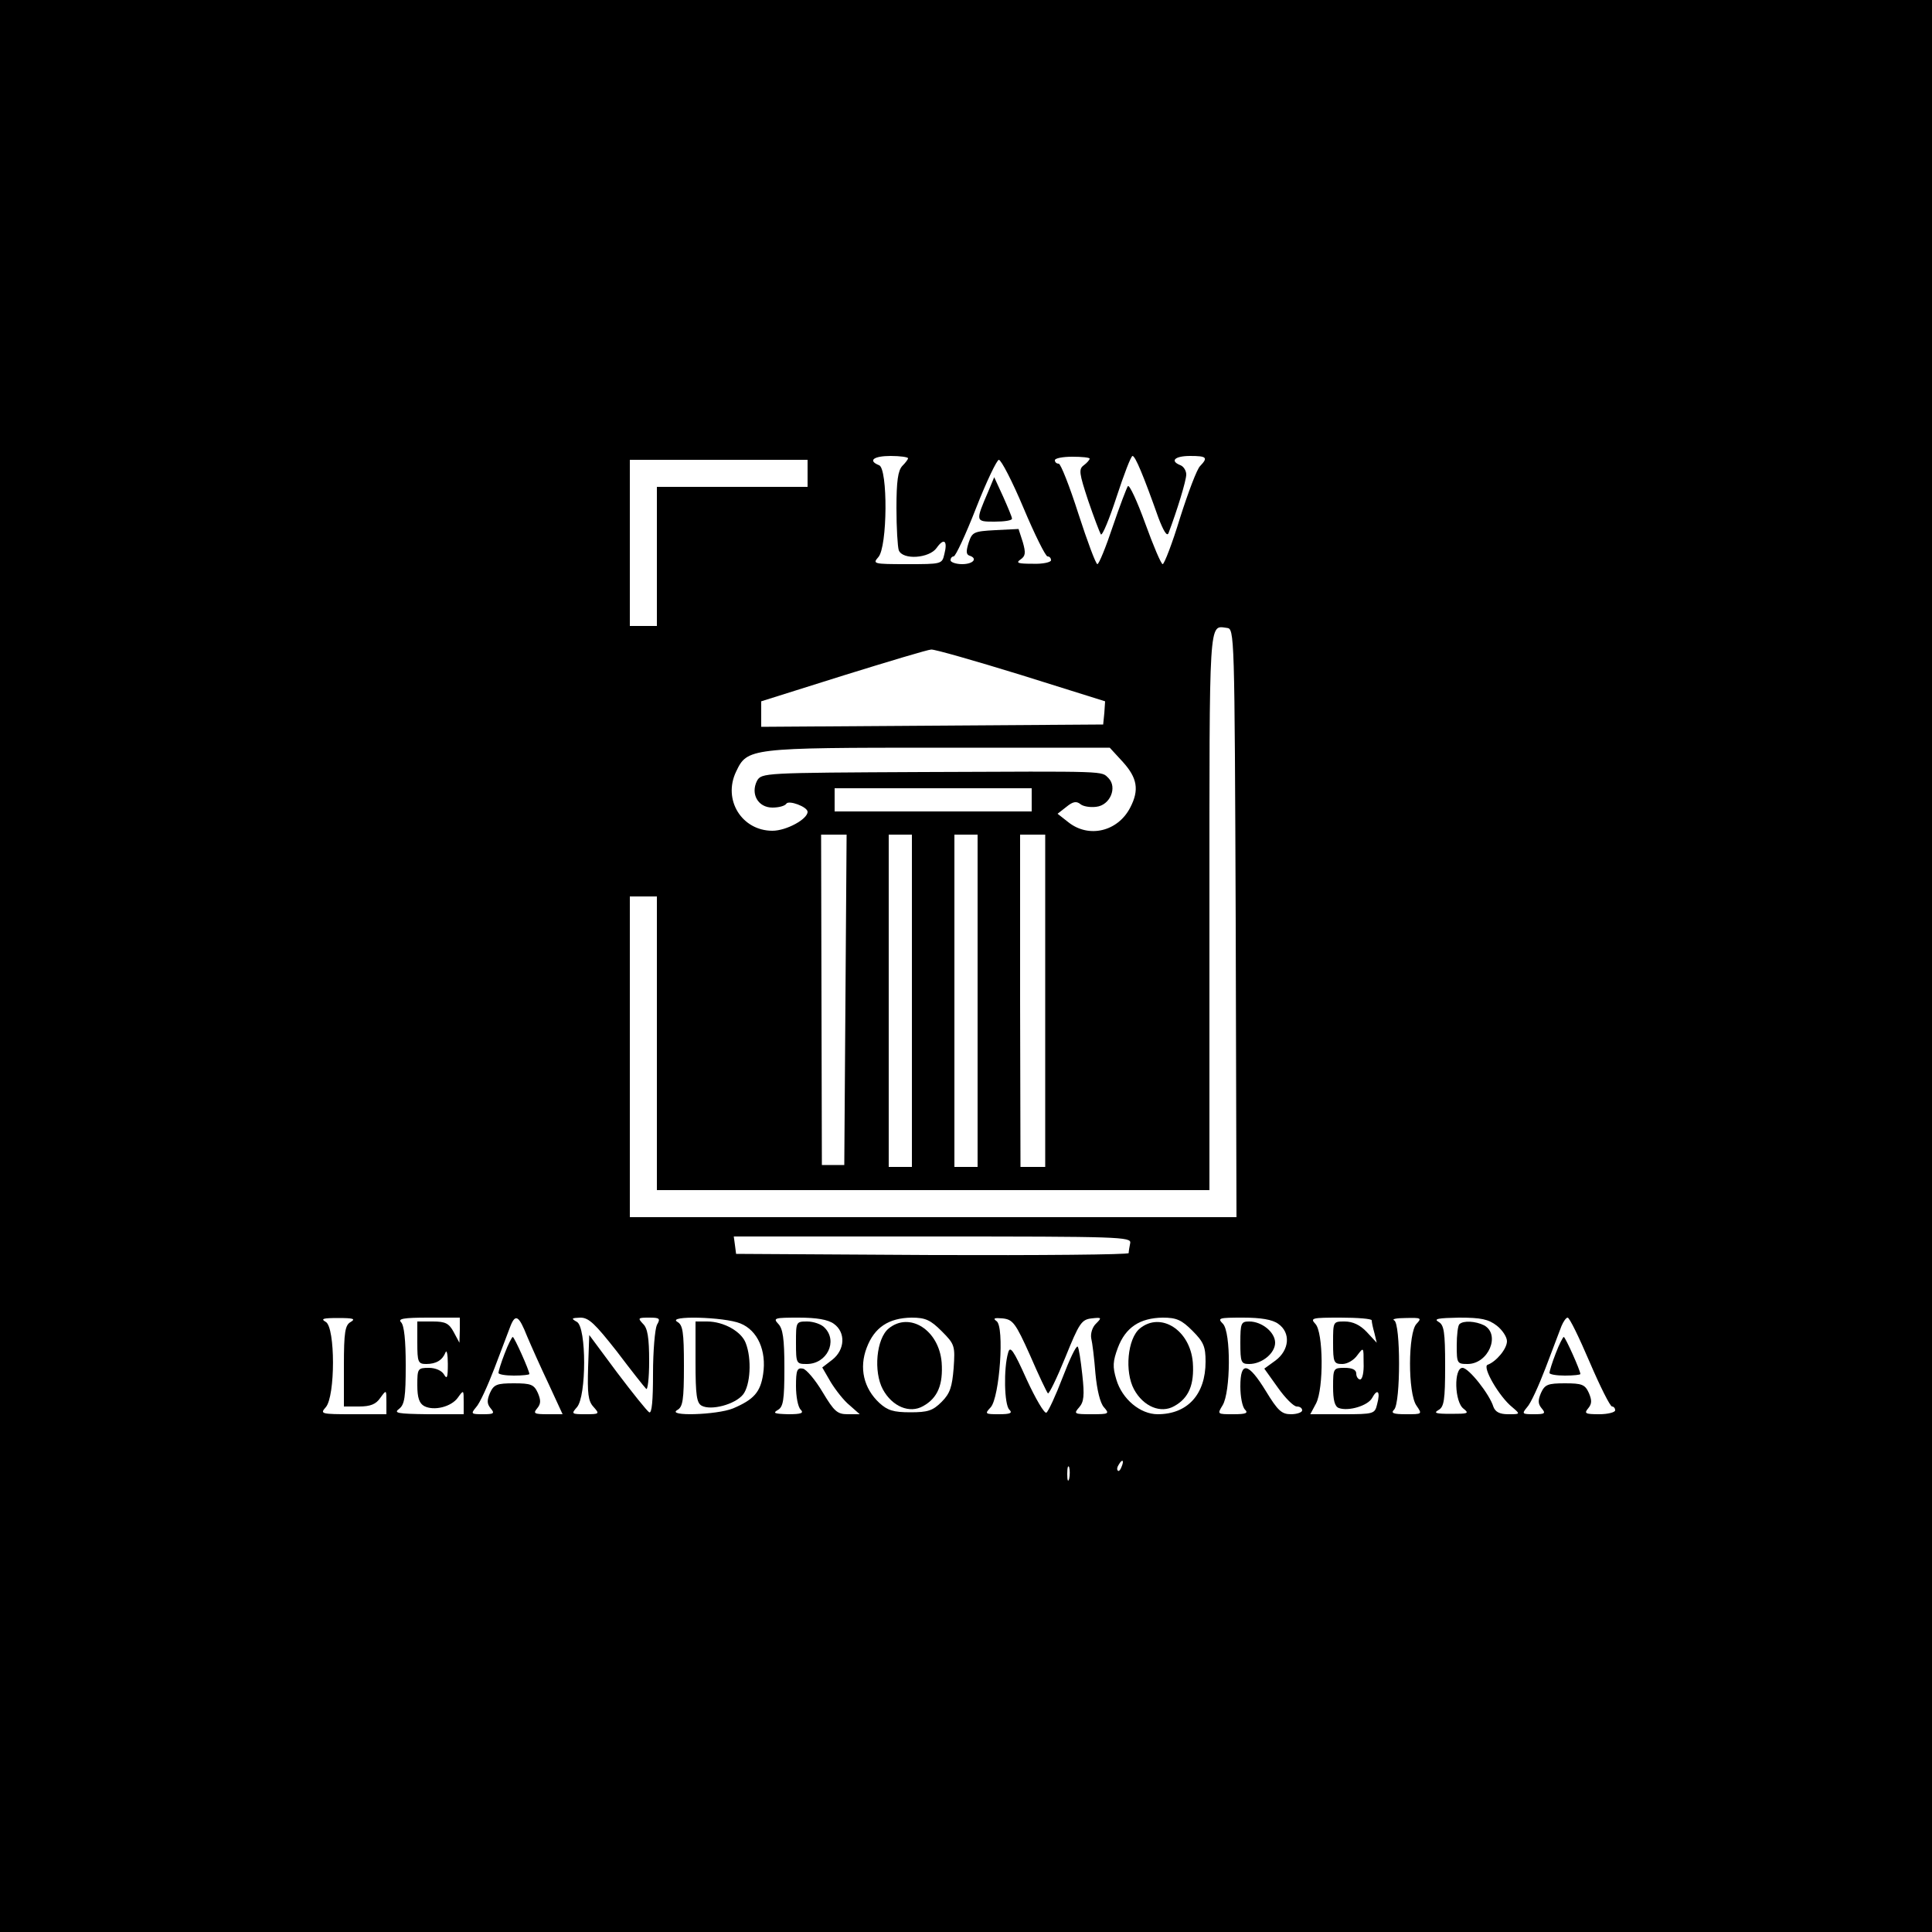<?xml version="1.0" standalone="no"?>
<!DOCTYPE svg PUBLIC "-//W3C//DTD SVG 20010904//EN"
 "http://www.w3.org/TR/2001/REC-SVG-20010904/DTD/svg10.dtd">
<svg version="1.0" xmlns="http://www.w3.org/2000/svg"
 width="500pt" height="500pt" viewBox="0 0 500 500"
 preserveAspectRatio="xMidYMid meet">

<g transform="translate(0,500) scale(0.1,-0.1)"
fill="#000000" stroke="none">
<path d="M0 2500 l0 -2500 2500 0 2500 0 0 2500 0 2500 -2500 0 -2500 0 0
-2500z m2350 1314 c0 -3 -7 -12 -15 -20 -11 -12 -15 -39 -15 -109 0 -51 3
-100 6 -109 10 -26 79 -21 98 6 19 27 29 19 20 -16 -6 -26 -7 -26 -97 -26 -87
0 -89 1 -74 18 24 26 25 230 2 238 -30 12 -14 24 30 24 25 0 45 -3 45 -6z
m470 -1 c0 -3 -7 -11 -15 -17 -14 -10 -12 -21 11 -91 15 -44 30 -83 33 -88 4
-4 22 40 41 98 19 58 37 105 41 105 7 0 28 -50 67 -160 13 -34 22 -49 26 -40
22 58 46 136 46 152 0 10 -7 21 -15 24 -28 11 -15 24 25 24 43 0 47 -4 26 -26
-8 -7 -31 -68 -52 -134 -20 -66 -41 -120 -45 -120 -4 0 -24 47 -45 105 -21 58
-41 101 -45 97 -3 -4 -21 -51 -39 -104 -18 -54 -36 -98 -40 -98 -4 0 -26 59
-49 130 -23 72 -46 130 -51 130 -6 0 -10 4 -10 9 0 5 20 9 45 9 25 0 45 -2 45
-5z m-730 -38 l0 -35 -195 0 -195 0 0 -180 0 -180 -35 0 -35 0 0 215 0 215
230 0 230 0 0 -35z m559 -90 c29 -69 57 -125 62 -125 5 0 9 -4 9 -10 0 -5 -21
-10 -47 -9 -38 0 -45 2 -32 11 13 9 14 17 6 45 l-11 34 -60 -3 c-56 -3 -60 -5
-69 -32 -7 -22 -7 -31 2 -34 22 -7 10 -22 -19 -22 -16 0 -30 5 -30 10 0 6 4
10 8 10 5 0 31 56 58 125 27 69 54 125 59 125 6 0 35 -56 64 -125z m549 -1073
l2 -762 -785 0 -785 0 0 415 0 415 35 0 35 0 0 -380 0 -380 715 0 715 0 0 724
c0 766 -2 737 45 731 20 -2 20 -10 23 -763z m-555 641 l217 -68 -2 -30 -3 -30
-442 -3 -443 -3 0 33 0 33 213 67 c116 36 219 67 227 67 8 1 113 -29 233 -66z
m263 -225 c37 -41 43 -72 19 -118 -32 -62 -107 -80 -160 -38 l-28 22 23 18
c17 14 26 15 36 7 7 -6 25 -9 41 -7 36 4 55 50 32 74 -20 19 7 18 -481 16
-414 -2 -417 -2 -429 -23 -17 -34 3 -69 40 -69 16 0 32 4 36 10 6 10 55 -8 55
-21 0 -19 -55 -49 -91 -49 -79 0 -129 80 -94 153 29 61 33 62 525 62 l442 0
34 -37z m-236 -98 l0 -30 -255 0 -255 0 0 30 0 30 255 0 255 0 0 -30z m-482
-517 l-3 -428 -29 0 -29 0 -1 427 -1 428 33 0 33 0 -3 -427z m172 -3 l0 -430
-30 0 -30 0 0 430 0 430 30 0 30 0 0 -430z m170 0 l0 -430 -30 0 -30 0 0 430
0 430 30 0 30 0 0 -430z m175 0 l0 -430 -32 0 -32 0 -1 430 0 430 32 0 33 0 0
-430z m220 -627 c-2 -10 -4 -21 -4 -26 -1 -4 -229 -6 -508 -5 l-508 3 -3 23
-3 22 514 0 c485 0 515 -1 512 -17z m-2017 -204 c-15 -8 -18 -26 -18 -114 l0
-105 39 0 c30 0 44 6 55 22 16 22 16 22 16 -10 l0 -32 -87 0 c-83 0 -85 1 -70
18 25 28 25 207 0 221 -14 8 -7 10 32 10 39 0 46 -2 33 -10z m282 -21 l-1 -33
-15 28 c-12 22 -21 27 -54 27 l-40 0 0 -55 c0 -50 2 -55 23 -55 26 0 42 10 50
30 3 8 6 -5 6 -30 0 -35 -2 -41 -10 -27 -6 10 -22 17 -39 17 -29 0 -30 -2 -30
-45 0 -32 5 -47 18 -54 25 -13 70 -2 87 22 15 21 15 20 15 -11 l0 -32 -92 0
c-80 1 -90 3 -75 14 14 11 17 30 17 113 0 64 -4 103 -12 111 -9 9 6 12 70 12
l82 0 0 -32z m174 -16 c11 -26 36 -82 56 -124 l36 -78 -39 0 c-34 0 -38 2 -27
15 10 12 10 21 2 40 -10 22 -18 25 -62 25 -44 0 -52 -3 -62 -25 -8 -19 -8 -28
2 -40 11 -13 8 -15 -20 -15 -31 0 -32 1 -18 18 9 9 30 55 48 102 18 47 36 95
41 108 13 33 22 27 43 -26z m232 -39 c37 -49 71 -92 76 -97 4 -6 8 27 8 71 0
61 -4 86 -16 97 -14 15 -13 16 16 16 27 0 30 -2 20 -19 -5 -11 -10 -67 -10
-126 0 -70 -3 -104 -10 -100 -6 4 -43 50 -83 103 l-72 97 -3 -84 c-2 -67 0
-87 14 -102 16 -18 16 -19 -21 -19 -36 0 -37 1 -22 18 25 28 25 207 0 221 -16
9 -14 10 9 11 22 0 38 -16 94 -87z m320 72 c45 -18 68 -71 59 -131 -7 -47 -24
-66 -78 -89 -42 -17 -174 -21 -144 -4 14 8 17 25 17 114 0 89 -3 106 -17 114
-29 17 122 13 163 -4z m242 -1 c31 -22 29 -67 -4 -93 l-26 -20 22 -38 c13 -21
34 -48 49 -60 l26 -23 -31 0 c-27 0 -35 7 -65 57 -19 32 -42 59 -51 61 -15 3
-18 -4 -18 -45 0 -27 5 -54 12 -61 9 -9 2 -12 -32 -12 -36 1 -41 3 -27 11 14
8 17 25 17 109 0 76 -4 102 -16 114 -14 15 -9 16 53 16 46 0 76 -5 91 -16z
m279 -19 c34 -34 35 -38 31 -96 -4 -48 -9 -65 -31 -87 -23 -23 -36 -27 -81
-27 -44 0 -59 5 -80 24 -41 38 -53 91 -33 143 20 53 57 77 116 78 36 0 49 -6
78 -35z m229 -63 c22 -51 43 -95 46 -98 3 -2 23 39 45 93 36 89 42 98 68 101
26 3 27 2 12 -13 -10 -9 -15 -26 -13 -38 3 -12 8 -53 11 -92 4 -42 12 -76 22
-87 15 -17 13 -18 -32 -18 -45 0 -47 1 -32 18 12 14 14 30 8 84 -4 37 -9 70
-12 73 -4 3 -21 -33 -39 -80 -18 -47 -37 -88 -42 -91 -5 -3 -28 36 -51 86 -35
78 -43 88 -48 69 -12 -41 -10 -134 3 -147 9 -9 3 -12 -27 -12 -36 0 -37 1 -21
18 23 26 36 209 15 223 -10 7 -6 9 16 7 26 -3 33 -11 71 -96z m420 64 c29 -29
34 -41 34 -80 0 -85 -47 -136 -124 -136 -45 0 -92 39 -107 90 -10 33 -9 47 4
82 20 53 57 77 116 78 36 0 49 -6 77 -34z m222 18 c33 -23 29 -68 -7 -95 l-29
-21 35 -49 c19 -27 41 -49 49 -49 8 0 14 -4 14 -10 0 -5 -13 -10 -29 -10 -24
0 -34 9 -65 60 -46 75 -66 78 -66 12 0 -26 5 -53 12 -60 9 -9 3 -12 -30 -12
-42 0 -42 0 -28 23 21 34 22 189 1 211 -15 15 -11 16 52 16 46 0 76 -5 91 -16z
m242 9 c0 -5 3 -19 7 -33 l6 -25 -26 28 c-17 18 -36 27 -57 27 -30 0 -30 0
-30 -55 0 -51 2 -55 24 -55 13 0 30 10 39 23 16 21 16 21 16 -20 1 -24 -3 -43
-9 -43 -5 0 -10 7 -10 15 0 10 -10 15 -30 15 -29 0 -30 -1 -30 -49 0 -34 4
-51 15 -55 25 -9 75 6 86 26 14 26 22 17 13 -16 -6 -25 -8 -26 -89 -26 l-84 0
15 28 c20 39 19 185 -2 206 -14 15 -8 16 65 16 45 0 81 -3 81 -7z m116 -9
c-22 -22 -23 -180 0 -212 15 -22 15 -22 -27 -22 -34 0 -40 3 -31 12 17 17 17
224 0 231 -7 3 6 6 30 6 40 1 42 0 28 -15z m208 -5 c14 -11 26 -29 26 -40 0
-20 -28 -53 -50 -61 -15 -5 30 -83 64 -110 21 -18 21 -18 -11 -18 -22 0 -33 6
-38 19 -10 33 -64 101 -80 101 -23 0 -21 -89 3 -106 15 -12 11 -13 -33 -13
-39 0 -46 2 -32 10 14 8 17 25 17 114 0 89 -3 106 -17 114 -14 8 0 10 53 11
57 0 76 -4 98 -21z m240 -94 c27 -63 53 -115 58 -115 4 0 8 -4 8 -10 0 -5 -19
-10 -41 -10 -36 0 -40 2 -29 15 10 12 10 21 2 40 -10 22 -18 25 -62 25 -44 0
-52 -3 -62 -25 -8 -19 -8 -28 2 -40 11 -13 8 -15 -20 -15 -31 0 -32 1 -18 18
9 9 30 55 48 102 18 47 36 95 41 108 5 12 12 22 16 22 5 0 30 -52 57 -115z
m-1211 -270 c-3 -9 -8 -14 -10 -11 -3 3 -2 9 2 15 9 16 15 13 8 -4z m-136 -32
c-3 -10 -5 -4 -5 12 0 17 2 24 5 18 2 -7 2 -21 0 -30z"/>
<path d="M2558 3729 c-34 -79 -34 -79 16 -79 25 0 46 3 45 8 0 4 -11 30 -23
57 l-23 50 -15 -36z"/>
<path d="M1306 1497 c-9 -23 -16 -46 -16 -50 0 -4 18 -7 40 -7 22 0 40 2 40 4
0 9 -39 96 -43 96 -2 0 -12 -19 -21 -43z"/>
<path d="M1800 1475 c0 -86 3 -106 16 -113 24 -13 86 3 107 29 19 24 23 92 7
133 -11 30 -57 56 -100 56 l-30 0 0 -105z"/>
<path d="M2060 1525 c0 -54 1 -55 28 -55 52 0 81 59 46 94 -8 9 -29 16 -45 16
-29 0 -29 -1 -29 -55z"/>
<path d="M2300 1562 c-32 -26 -40 -112 -15 -158 24 -44 69 -63 104 -43 38 21
52 56 48 113 -7 84 -83 132 -137 88z"/>
<path d="M2950 1562 c-32 -26 -40 -112 -15 -158 24 -44 69 -63 104 -43 38 21
52 56 48 113 -7 84 -83 132 -137 88z"/>
<path d="M3210 1525 c0 -51 2 -55 23 -55 33 0 67 28 67 55 0 27 -34 55 -67 55
-21 0 -23 -4 -23 -55z"/>
<path d="M3777 1573 c-4 -3 -7 -28 -7 -55 0 -46 1 -48 28 -48 54 0 86 76 43
100 -22 11 -54 13 -64 3z"/>
<path d="M4026 1497 c-9 -23 -16 -46 -16 -50 0 -4 18 -7 40 -7 22 0 40 2 40 4
0 9 -39 96 -43 96 -2 0 -12 -19 -21 -43z"/>
</g>
</svg>

